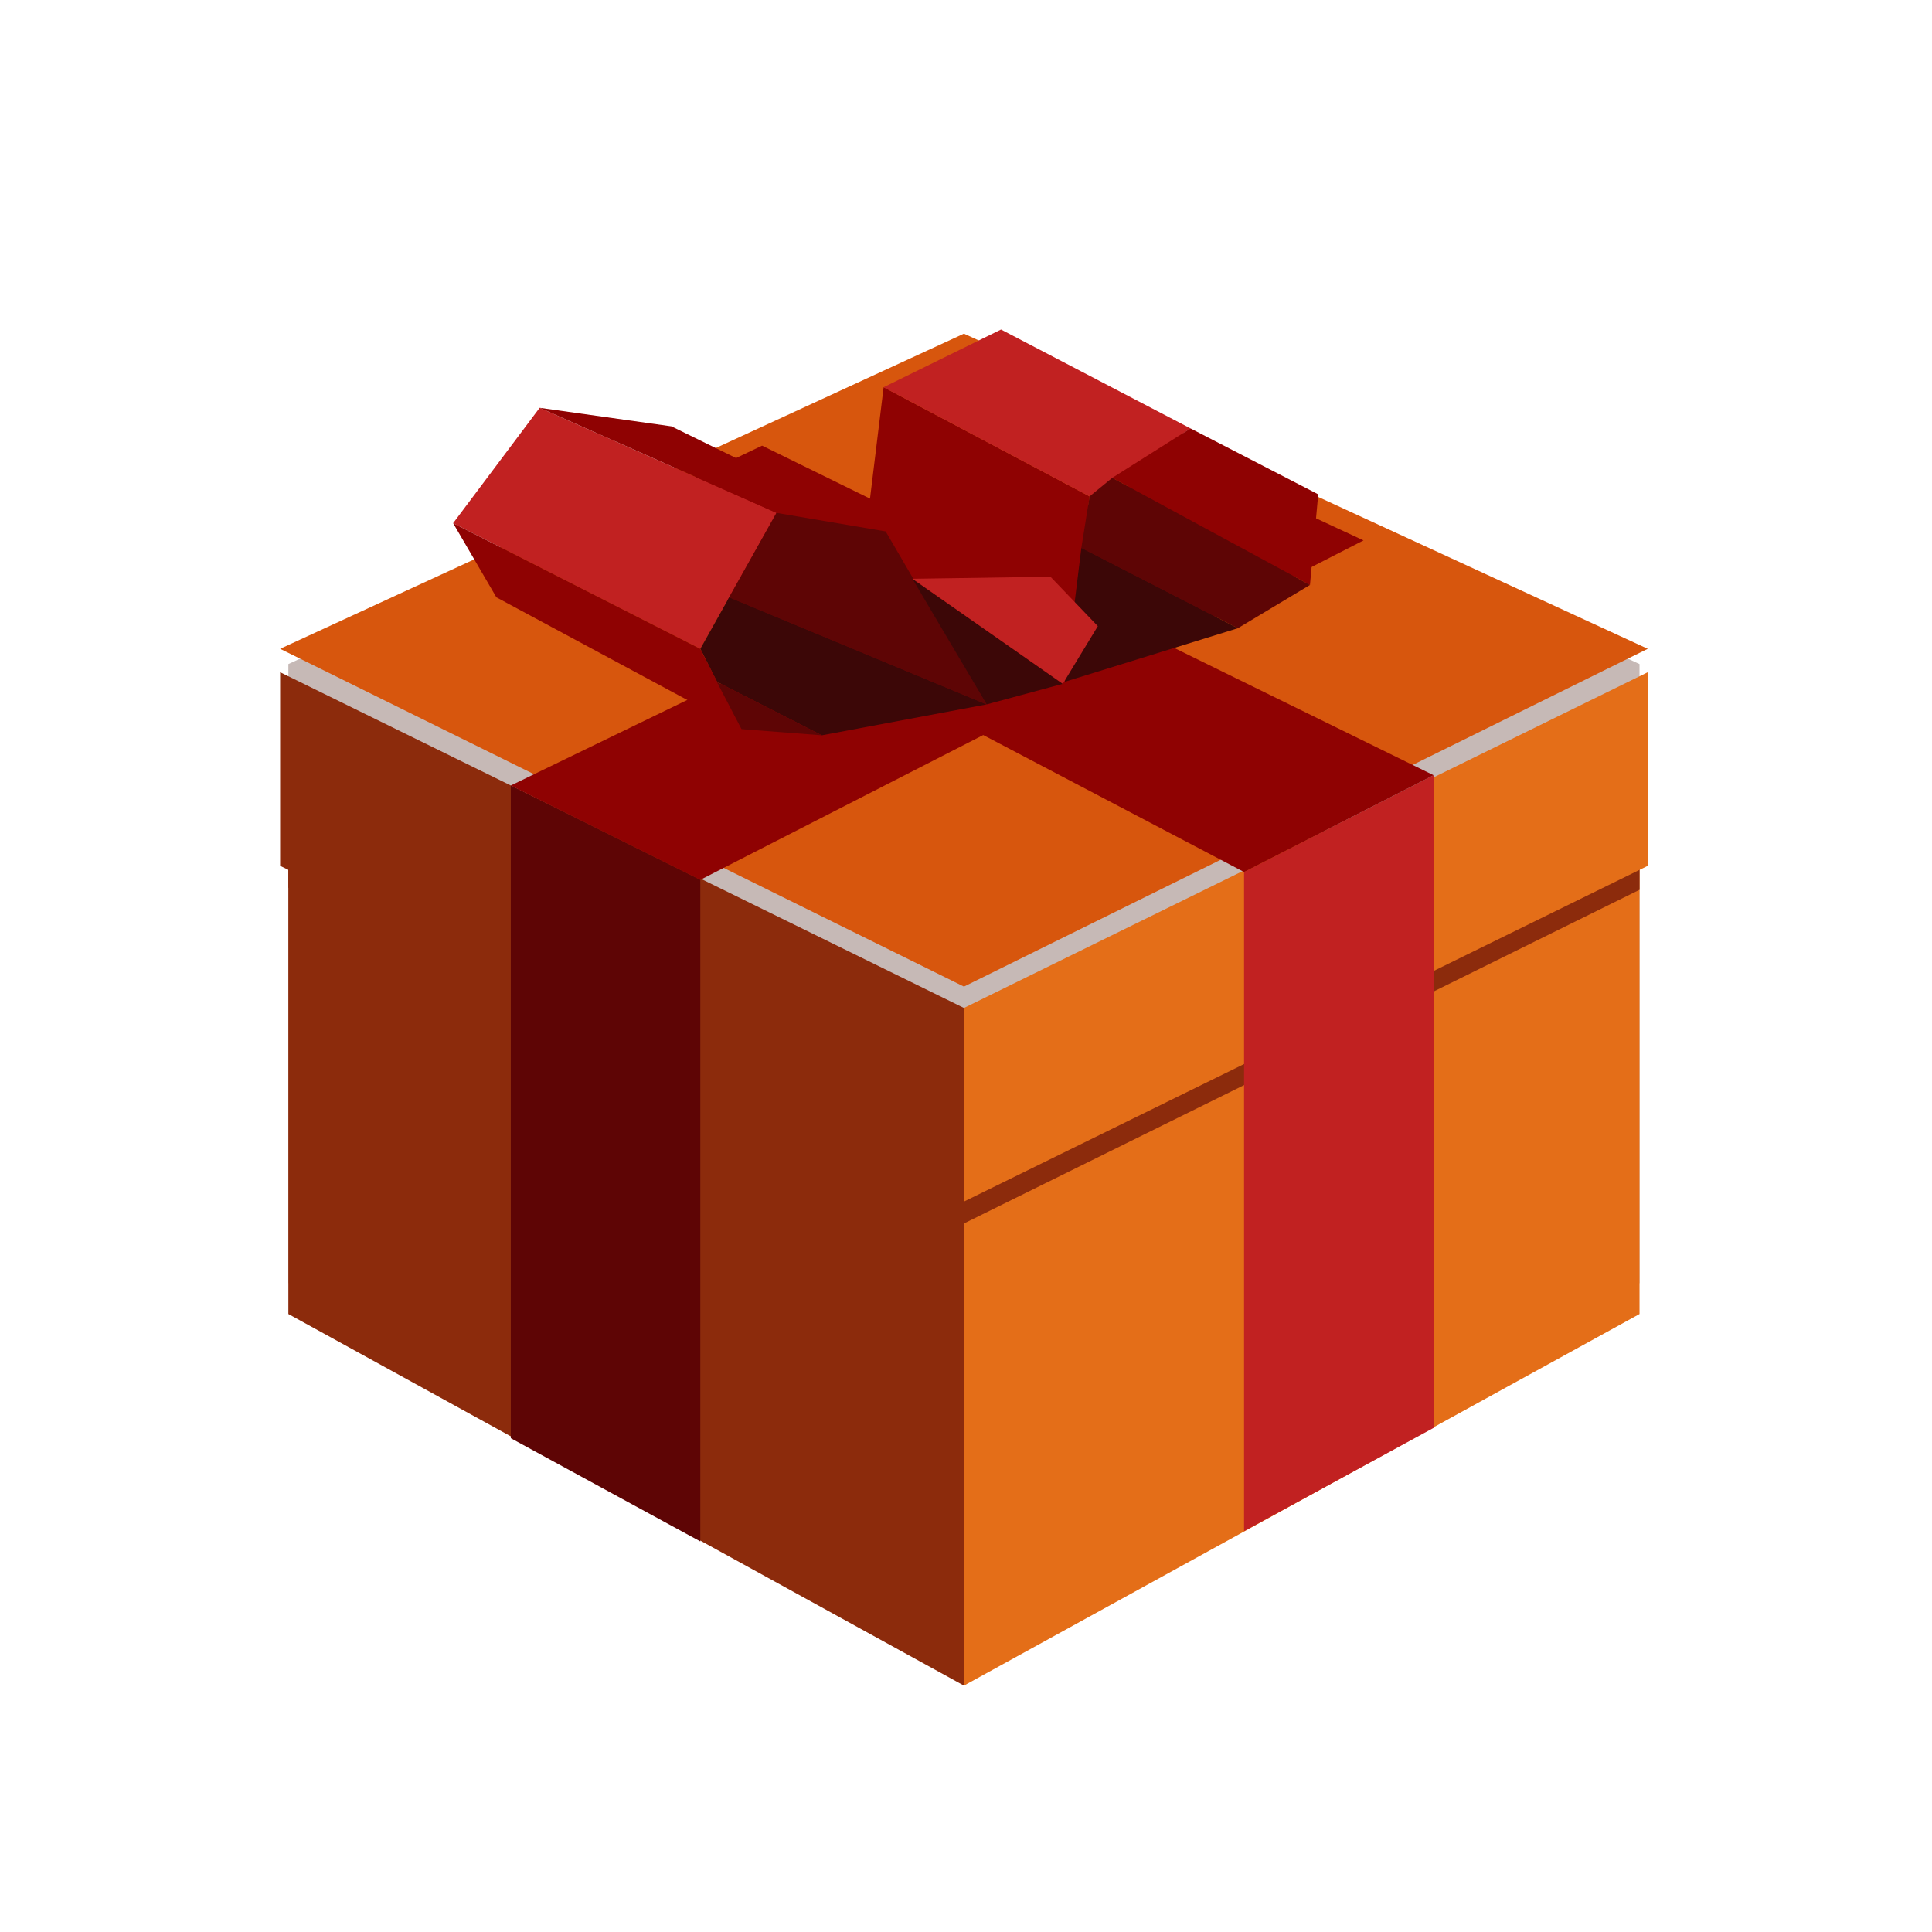 <svg width="330" height="330" viewBox="0 0 330 330" fill="none" xmlns="http://www.w3.org/2000/svg">
<circle cx="165" cy="165" r="165" fill="white"/>
<path d="M164.648 60.16L280.042 113.428V219.179H164.648V60.16Z" fill="#C6B9B6"/>
<path d="M164.648 60.16L49.254 113.428V219.179L164.648 213.199V60.16Z" fill="#C6B9B6"/>
<g filter="url(#filter0_d_567_1016)">
<path d="M49.254 113.635L164.648 170.674V283.912L49.254 220.443V113.635Z" fill="#8C2B0C"/>
<path d="M280.043 113.635L164.649 170.674V283.912L280.043 220.443V113.635Z" fill="#E46E18"/>
</g>
<g filter="url(#filter1_f_567_1016)">
<path fill-rule="evenodd" clip-rule="evenodd" d="M164.648 175.906L49.254 117.857V151.631L164.648 208.977L164.648 208.976L280.043 151.983V118.209L164.648 175.906L164.648 175.906Z" fill="#8C2B0C"/>
</g>
<g filter="url(#filter2_d_567_1016)">
<path d="M47.847 110.821L164.648 168.166V201.237L47.847 143.891V110.821Z" fill="#8C2B0C"/>
<path d="M281.45 110.821L164.648 168.166V201.237L281.45 143.891V110.821Z" fill="#E46E18"/>
<path d="M151.279 121.727H167.463" stroke="black"/>
</g>
<path d="M164.648 168.518L47.847 110.821L164.648 56.994L281.45 110.821L164.648 168.518Z" fill="#D7560D"/>
<g filter="url(#filter3_d_567_1016)">
<path d="M87.249 130.171L119.616 146.272V259.286L87.249 241.656V130.171Z" fill="#5E0505"/>
</g>
<g filter="url(#filter4_d_567_1016)">
<path d="M244.861 128.412L212.495 144.947V257.527L244.861 239.897V128.412Z" fill="#C12121"/>
</g>
<g filter="url(#filter5_d_567_1016)">
<path fill-rule="evenodd" clip-rule="evenodd" d="M100.618 86.194L130.171 72.122L168.347 90.858L202.644 74.233L232.9 88.305L198.753 105.782L244.862 128.412L212.495 144.947L167.943 121.55L119.616 146.284L87.249 130.171L137.746 105.692L100.618 86.194Z" fill="#8F0202"/>
</g>
<path d="M150.928 66.141L186.109 84.787L181.887 116.45L147.058 97.804L150.928 66.141Z" fill="#8F0202"/>
<path d="M170.981 56.29L203.348 73.177L186.109 84.787L150.928 66.141L170.981 56.29Z" fill="#C12121"/>
<path d="M203.348 73.177L225.16 84.435L223.753 99.915L189.979 81.621L203.348 73.177Z" fill="#8F0202"/>
<path d="M189.978 81.621L223.752 99.915L211.439 107.303L184.701 93.582L186.108 84.787L189.978 81.621Z" fill="#5E0505"/>
<path d="M184.701 93.582L211.439 107.303L181.887 116.45L184.701 93.582Z" fill="#3C0707"/>
<path d="M92.175 69.659L132.633 87.602L119.616 110.821L77.398 89.361L92.175 69.659Z" fill="#C12121"/>
<path d="M114.691 72.826L151.279 90.768L132.633 87.602L92.175 69.659L114.691 72.826Z" fill="#8F0202"/>
<path d="M132.633 87.602L151.279 90.768L168.518 120.32L124.542 102.026L132.633 87.602Z" fill="#5E0505"/>
<path d="M124.542 102.025L168.518 120.32L140.373 125.597L122.431 116.45L119.616 110.821L124.542 102.025Z" fill="#3C0707"/>
<path d="M77.398 89.36L119.616 110.821L126.652 124.542L84.787 102.026L77.398 89.36Z" fill="#8F0202"/>
<path d="M126.652 124.541L122.433 116.449L140.374 125.595L126.652 124.541Z" fill="#5E0505"/>
<path d="M155.853 98.859L181.535 116.802L168.518 120.32L155.853 98.859Z" fill="#3C0707"/>
<path d="M155.853 98.859L179.424 98.507L187.516 106.951L181.535 116.802L155.853 98.859Z" fill="#C12121"/>
<defs>
<filter id="filter0_d_567_1016" x="45.254" y="113.635" width="238.789" height="178.277" filterUnits="userSpaceOnUse" color-interpolation-filters="sRGB">
<feFlood flood-opacity="0" result="BackgroundImageFix"/>
<feColorMatrix in="SourceAlpha" type="matrix" values="0 0 0 0 0 0 0 0 0 0 0 0 0 0 0 0 0 0 127 0" result="hardAlpha"/>
<feOffset dy="4"/>
<feGaussianBlur stdDeviation="2"/>
<feComposite in2="hardAlpha" operator="out"/>
<feColorMatrix type="matrix" values="0 0 0 0 0 0 0 0 0 0 0 0 0 0 0 0 0 0 0.25 0"/>
<feBlend mode="normal" in2="BackgroundImageFix" result="effect1_dropShadow_567_1016"/>
<feBlend mode="normal" in="SourceGraphic" in2="effect1_dropShadow_567_1016" result="shape"/>
</filter>
<filter id="filter1_f_567_1016" x="39.254" y="107.857" width="250.789" height="111.12" filterUnits="userSpaceOnUse" color-interpolation-filters="sRGB">
<feFlood flood-opacity="0" result="BackgroundImageFix"/>
<feBlend mode="normal" in="SourceGraphic" in2="BackgroundImageFix" result="shape"/>
<feGaussianBlur stdDeviation="5" result="effect1_foregroundBlur_567_1016"/>
</filter>
<filter id="filter2_d_567_1016" x="43.847" y="110.821" width="241.603" height="98.416" filterUnits="userSpaceOnUse" color-interpolation-filters="sRGB">
<feFlood flood-opacity="0" result="BackgroundImageFix"/>
<feColorMatrix in="SourceAlpha" type="matrix" values="0 0 0 0 0 0 0 0 0 0 0 0 0 0 0 0 0 0 127 0" result="hardAlpha"/>
<feOffset dy="4"/>
<feGaussianBlur stdDeviation="2"/>
<feComposite in2="hardAlpha" operator="out"/>
<feColorMatrix type="matrix" values="0 0 0 0 0 0 0 0 0 0 0 0 0 0 0 0 0 0 0.25 0"/>
<feBlend mode="normal" in2="BackgroundImageFix" result="effect1_dropShadow_567_1016"/>
<feBlend mode="normal" in="SourceGraphic" in2="effect1_dropShadow_567_1016" result="shape"/>
</filter>
<filter id="filter3_d_567_1016" x="83.249" y="130.171" width="40.367" height="137.115" filterUnits="userSpaceOnUse" color-interpolation-filters="sRGB">
<feFlood flood-opacity="0" result="BackgroundImageFix"/>
<feColorMatrix in="SourceAlpha" type="matrix" values="0 0 0 0 0 0 0 0 0 0 0 0 0 0 0 0 0 0 127 0" result="hardAlpha"/>
<feOffset dy="4"/>
<feGaussianBlur stdDeviation="2"/>
<feComposite in2="hardAlpha" operator="out"/>
<feColorMatrix type="matrix" values="0 0 0 0 0 0 0 0 0 0 0 0 0 0 0 0 0 0 0.25 0"/>
<feBlend mode="normal" in2="BackgroundImageFix" result="effect1_dropShadow_567_1016"/>
<feBlend mode="normal" in="SourceGraphic" in2="effect1_dropShadow_567_1016" result="shape"/>
</filter>
<filter id="filter4_d_567_1016" x="208.495" y="128.412" width="40.367" height="137.115" filterUnits="userSpaceOnUse" color-interpolation-filters="sRGB">
<feFlood flood-opacity="0" result="BackgroundImageFix"/>
<feColorMatrix in="SourceAlpha" type="matrix" values="0 0 0 0 0 0 0 0 0 0 0 0 0 0 0 0 0 0 127 0" result="hardAlpha"/>
<feOffset dy="4"/>
<feGaussianBlur stdDeviation="2"/>
<feComposite in2="hardAlpha" operator="out"/>
<feColorMatrix type="matrix" values="0 0 0 0 0 0 0 0 0 0 0 0 0 0 0 0 0 0 0.25 0"/>
<feBlend mode="normal" in2="BackgroundImageFix" result="effect1_dropShadow_567_1016"/>
<feBlend mode="normal" in="SourceGraphic" in2="effect1_dropShadow_567_1016" result="shape"/>
</filter>
<filter id="filter5_d_567_1016" x="83.249" y="72.122" width="165.612" height="82.162" filterUnits="userSpaceOnUse" color-interpolation-filters="sRGB">
<feFlood flood-opacity="0" result="BackgroundImageFix"/>
<feColorMatrix in="SourceAlpha" type="matrix" values="0 0 0 0 0 0 0 0 0 0 0 0 0 0 0 0 0 0 127 0" result="hardAlpha"/>
<feOffset dy="4"/>
<feGaussianBlur stdDeviation="2"/>
<feComposite in2="hardAlpha" operator="out"/>
<feColorMatrix type="matrix" values="0 0 0 0 0 0 0 0 0 0 0 0 0 0 0 0 0 0 0.25 0"/>
<feBlend mode="normal" in2="BackgroundImageFix" result="effect1_dropShadow_567_1016"/>
<feBlend mode="normal" in="SourceGraphic" in2="effect1_dropShadow_567_1016" result="shape"/>
</filter>
</defs>
</svg>
